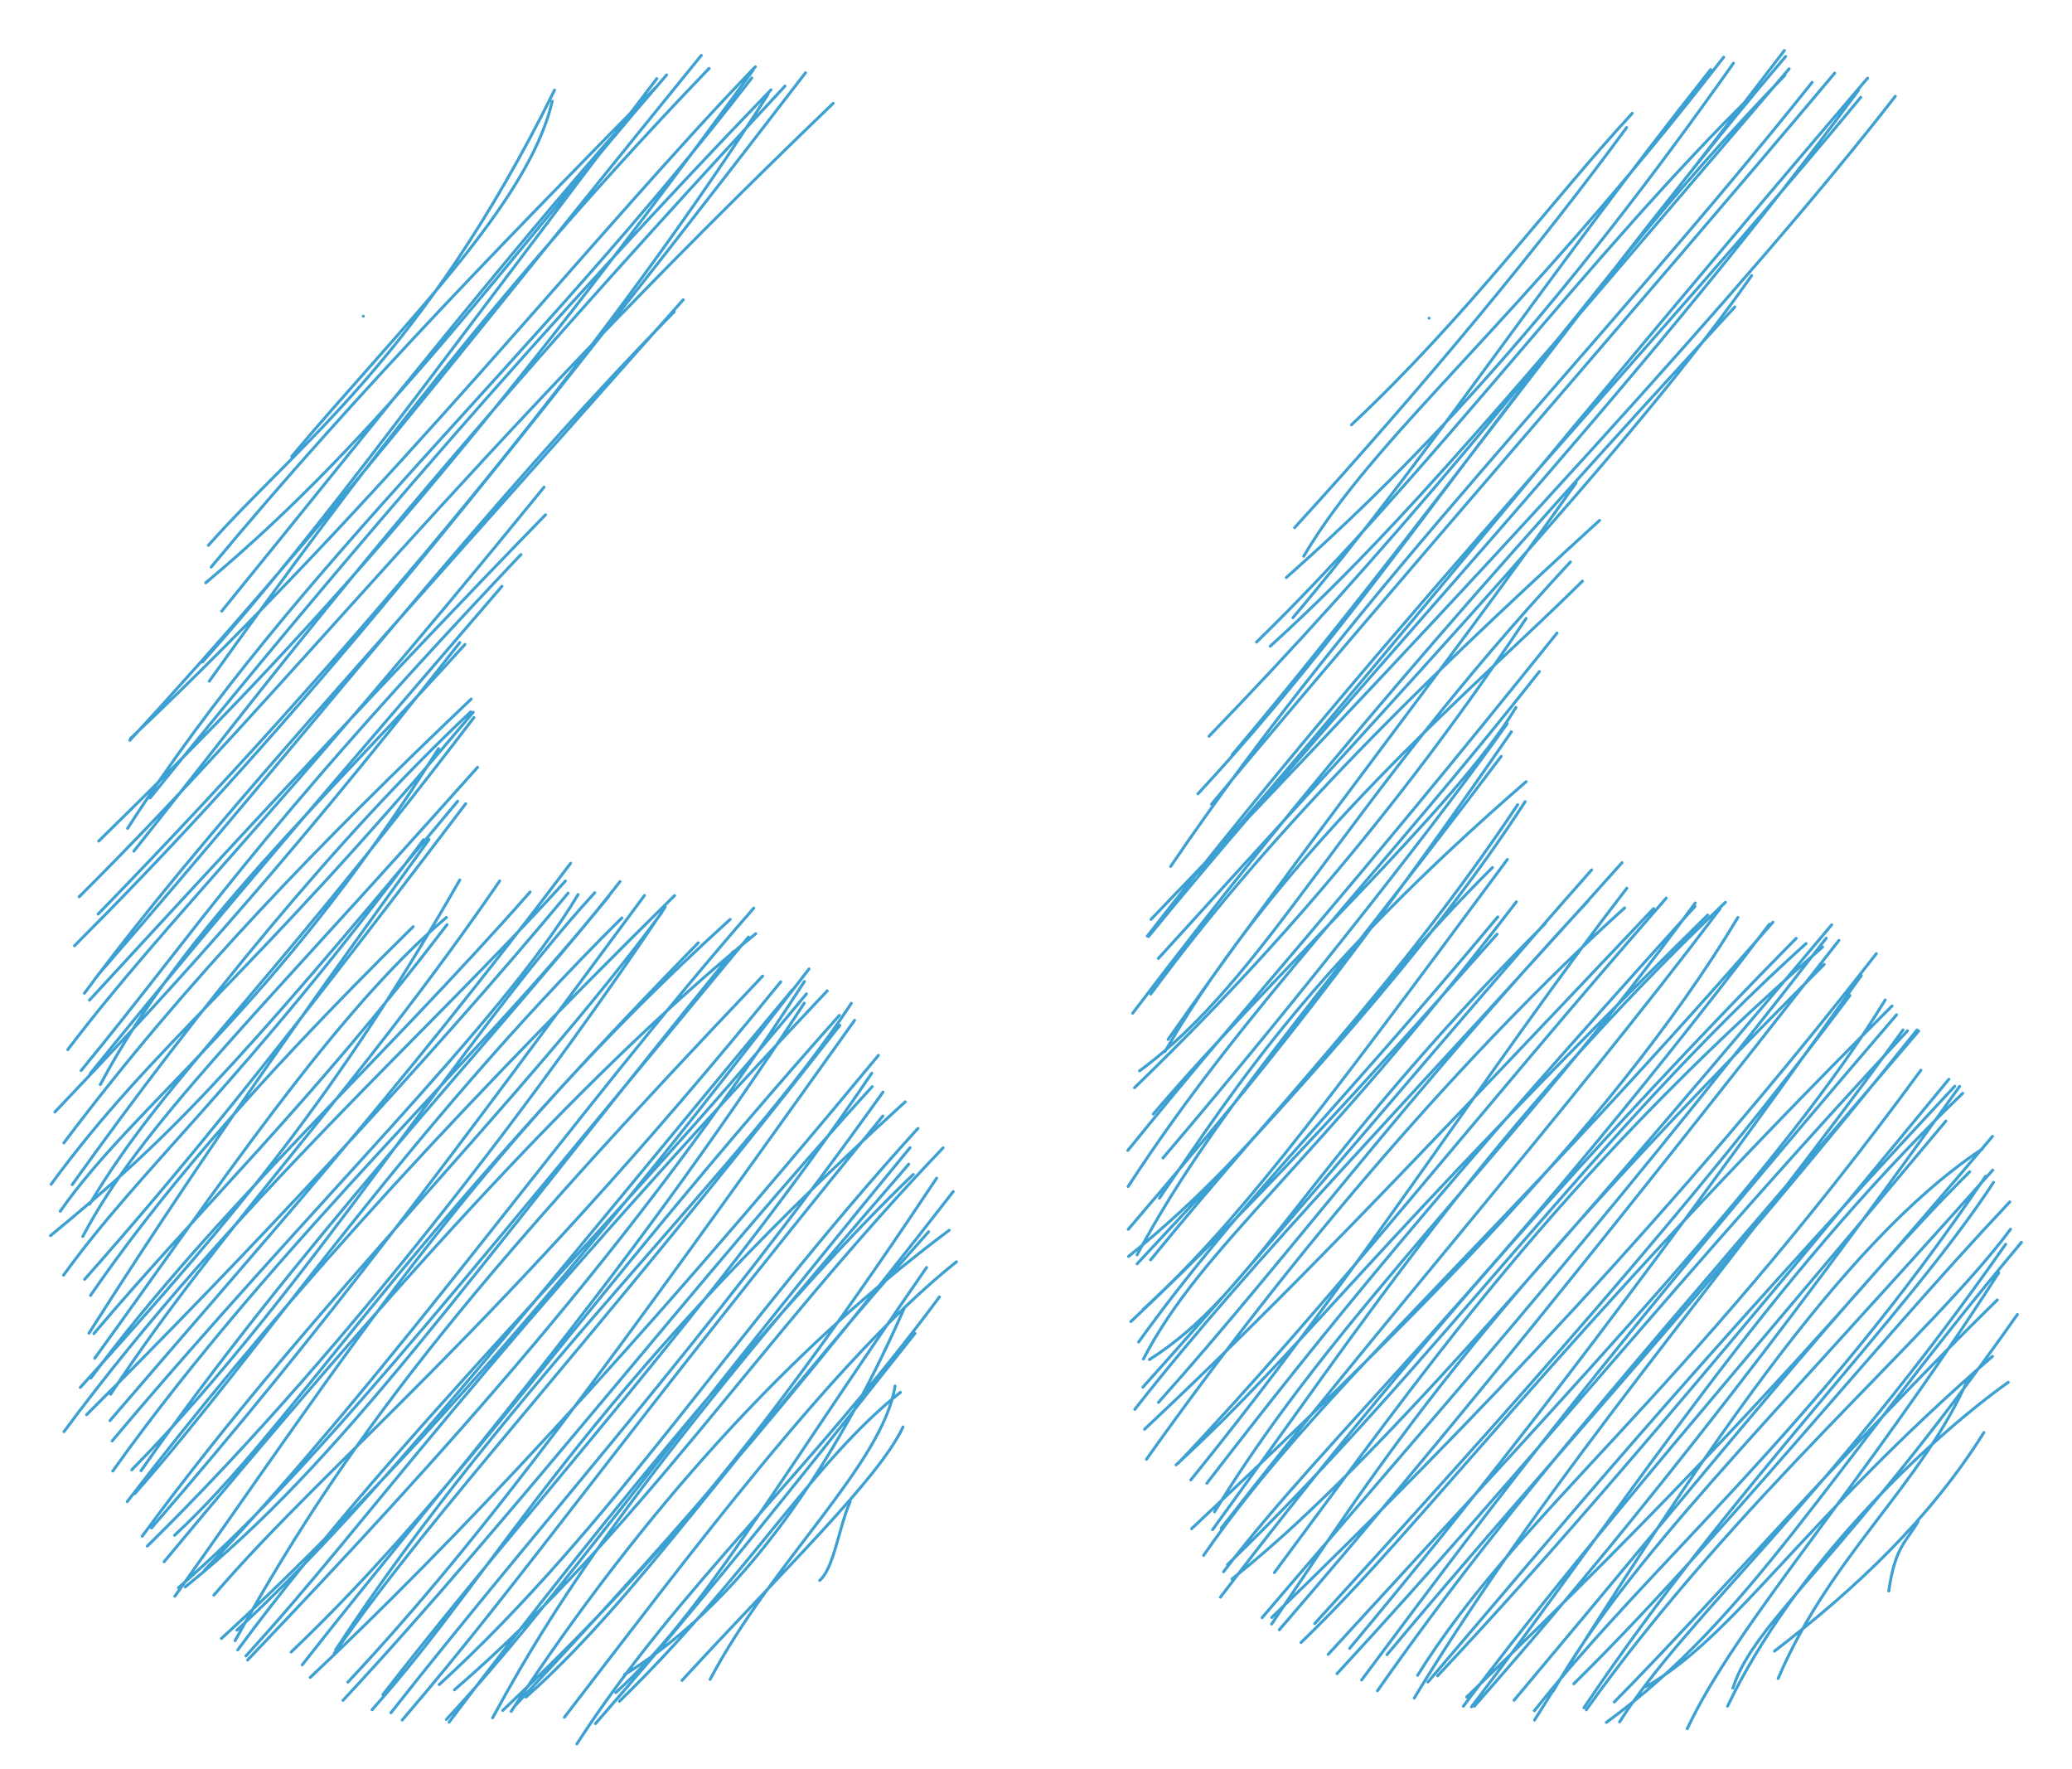 <svg width="41" height="35" viewBox="0 0 41 35" fill="none" xmlns="http://www.w3.org/2000/svg">
<path d="M5.774 9.028C7.932 6.465 10.456 4.043 10.927 2.004M4.178 11.22C7.193 7.59 10.385 4.372 12.972 1.732M4.07 11.531C7.619 8.567 10.059 5.094 13.191 1.482M4.141 13.477C7.137 9.281 10.052 5.49 14.031 1.354M2.585 14.608C7.704 9.781 11.883 4.479 14.947 1.321M2.97 15.787C6.913 10.898 10.9 6.291 15.256 1.777M2.648 16.84C5.404 13.383 7.895 9.934 15.533 1.703M1.566 17.742C5.775 13.566 9.177 9.065 16.487 2.044M1.932 19.296C6.168 14.441 9.532 10.054 13.341 6.167M1.771 19.787C4.659 16.65 7.761 13.299 10.794 10.185M1.605 21.18C3.918 18.373 4.966 16.607 10.309 10.97M1.985 21.457C3.654 18.329 6.458 15.791 9.2 12.75M1.264 22.611C3.716 19.351 6.368 16.646 9.324 13.83M1.01 23.431C3.063 20.634 4.862 19.459 9.363 14.091M1.192 23.963C2.737 21.761 5.341 20.098 8.679 14.809M1 24.446C3.306 22.552 4.477 21.36 9.056 15.852M1.258 25.228C2.826 23.059 4.761 21.478 8.381 16.612M1.791 25.629C3.012 23.856 4.81 21.647 8.175 18.334M1.874 26.873C4.245 23.605 6.61 20.027 8.834 18.15M1.797 27.265C4.278 23.929 7.496 21.047 10.489 17.647M1.266 28.324C4.599 23.824 8.575 20.323 11.188 17.43M2.176 28.105C5.085 24.715 7.795 21.708 11.292 17.078M2.231 29.104C5.519 24.495 9.817 20.612 12.268 17.441M2.79 29.097C5.842 24.725 9.52 20.834 12.049 17.73M2.518 29.708C5.206 26.205 8.463 22.531 13.348 17.718M2.813 30.393C6.216 25.751 10.349 21.777 13.098 18.05M3.454 30.375C5.794 28.2 7.5 25.096 13.817 18.653M3.247 30.898C7.54 25.738 11.405 21.362 14.954 18.472M3.53 31.413C6.107 29.163 8.564 26.069 14.809 18.539M4.232 31.558C6.534 28.882 9.779 26.389 15.449 19.424M4.689 32.251C7.564 29.586 10.529 25.761 15.681 19.58M4.704 32.642C7.901 28.315 12.036 24.417 15.957 19.663M4.899 32.842C8.672 28.89 12.597 24.573 15.917 19.418M5.761 32.684C9.135 29.47 11.424 25.912 16.609 20.088M6.614 32.71C8.739 29.677 11.309 27.063 16.618 20.285M6.139 33.186C8.904 30.584 12.423 26.87 17.382 20.879M7.362 33.825C9.911 30.982 11.475 27.64 17.913 21.798M7.735 33.886C10.854 29.927 13.939 26.558 17.472 21.606M8.691 33.328C12.155 30.159 14.468 26.385 18.164 22.324M8.886 34.072C12.088 29.819 15.835 25.363 18.071 23.236M9.747 33.986C11.122 31.46 12.75 29.056 17.982 23.032M10.115 33.857C12.739 29.858 15.642 26.686 18.782 24.339M10.409 33.575C12.65 31.583 14.392 28.844 18.375 24.369M11.415 34.501C13.427 31.395 15.967 29.196 18.589 25.659M11.783 34.1C14.481 31.009 16.825 27.982 18.105 26.38M12.258 33.657C14.807 31.177 16.08 28.924 17.818 27.545M13.495 33.246C15.46 31.106 17.4 29.245 17.868 28.231M16.22 31.267C16.505 31.013 16.584 30.268 16.823 29.706M4.123 10.79C5.885 8.797 8.362 7.066 10.973 1.783M4.387 12.091C7.379 8.417 10.457 4.514 12.898 1.821M4.006 13.098C6.431 10.384 8.637 7.27 12.997 1.555M2.569 14.646C6.345 10.562 9.306 6.718 13.877 1.096M2.525 16.388C5.908 11.131 10.52 7.19 14.876 1.542M1.953 16.64C5.588 13.088 8.979 9.511 14.902 1.388M1.942 18.084C7.712 12.158 12.359 6.315 15.198 1.865M1.474 18.711C4.957 15.219 8.204 11.496 15.939 1.44M1.67 19.65C4.045 16.459 6.884 13.413 13.52 5.929M1.341 20.766C3.293 18.199 5.483 16.131 10.766 9.638M1.784 21.241C4.457 17.945 6.594 15.491 9.932 11.599M1.086 22C3.011 19.975 5.376 17.466 9.099 12.711M1.429 23.437C3.989 19.861 6.697 16.547 9.314 14.083M1.773 23.824C3.265 21.336 4.904 20.063 9.378 14.195M1.639 24.461C2.801 22.259 4.96 20.222 9.45 15.18M1.675 25.31C3.535 23.208 5.311 21.047 9.215 15.9M1.76 26.377C4.495 22.074 7.112 18.523 8.489 16.609M1.858 26.384C3.938 23.921 6.16 21.821 8.845 18.293M1.589 27.449C4.748 23.954 6.683 21.627 9.098 17.409M2.189 27.585C4.35 24.301 7.019 21.605 9.888 17.428M1.713 27.989C4.798 24.912 8.351 21.138 11.242 17.669M2.219 28.508C6.086 23.907 9.915 20.242 11.439 17.698M2.608 29.079C6.124 25.494 9.156 20.507 11.769 17.661M2.667 29.551C5.157 26.738 7.987 22.444 12.305 18.16M2.997 30.229C6.419 26.29 9.002 22.788 12.752 17.716M2.915 30.588C7.053 26.525 11.023 21.146 13.163 17.943M3.46 31.58C6.708 27.022 9.316 22.845 14.448 18.189M4.043 31.069C7.799 27.117 11.325 22.068 14.915 17.966M3.665 31.396C6.786 28.882 9.05 25.54 14.507 18.828M4.652 32.459C7.076 28.064 9.759 24.92 15.092 19.31M4.381 32.417C9.242 27.965 13.538 22.365 16.009 19.169M4.866 32.761C7.291 30.115 9.393 26.995 16.369 19.603M5.98 32.938C8.879 29.236 12.152 25.591 15.915 19.846M6.642 32.639C10.089 27.37 14.745 23.066 16.846 19.849M6.883 33.28C9.614 30.37 12.079 26.945 16.91 20.187M6.787 33.64C10.136 30.046 13.955 25.117 17.259 21.497M7.576 33.527C10.519 29.734 14.148 25.813 17.25 21.232M7.958 34.03C10.338 31.26 12.251 28.479 17.469 22.079M8.832 34.018C11.04 31.641 12.697 29.153 18.008 22.705M8.993 33.432C12.71 30.216 14.931 26.615 18.661 22.709M9.949 33.839C12.984 30.964 15.154 28.387 18.534 23.309M10.213 33.724C12.26 31.521 14.798 28.819 18.862 23.574M11.168 33.974C13.637 30.771 16.539 26.864 18.926 24.963M12.185 33.486C13.912 31.904 15.167 29.645 18.335 25.076M12.357 33.131C14.945 31.55 16.78 28.422 17.9 25.864M14.051 33.225C15.278 30.905 17.468 28.959 17.711 27.421M26.743 8.404C29.047 6.243 30.72 3.949 32.299 2.241M25.797 11.005C27.244 8.563 29.96 6.487 34.107 1.132M25.453 11.426C28.17 9.022 30.904 6.057 34.3 1.251M25.135 12.784C27.743 10.419 29.998 7.678 35.403 1.362M23.923 14.566C27.228 11.15 30.468 7.331 35.308 1M23.973 15.911C27.638 11.504 32.34 6.166 36.304 1.447M23.71 17.263C27.401 13.041 31.032 8.475 36.954 1.547M22.776 18.189C29.191 11.515 34.712 5.506 37.503 1.905M22.921 18.962C27.814 13.572 32.358 8.75 34.66 5.453M22.771 19.666C25.066 16.557 27.776 13.83 31.651 10.296M23.051 20.805C25.456 16.671 29.142 13.652 31.314 11.497M22.449 21.52C24.388 19.638 27.179 16.752 30.198 12.235M22.82 22.041C25.225 19.223 28.831 15.94 29.997 13.995M23.012 22.91C25.836 19.598 28.65 15.981 29.824 14.315M22.943 23.703C24.541 21.383 25.939 19.165 30.198 15.465M22.501 25.003C25.537 21.75 28.261 18.825 30.179 15.86M22.332 24.857C25.268 22.491 26.686 19.996 29.532 17.163M22.376 26.147C24.977 23.714 27.582 20.778 29.623 18.482M22.625 26.886C23.812 24.614 25.909 23.191 30.005 17.842M22.615 27.444C25.474 24.267 28.552 20.535 31.495 17.21M22.455 27.883C24.9 24.767 27.775 21.905 32.096 17.067M22.648 28.276C25.435 25.654 27.48 23.504 32.721 17.975M23.311 28.951C26.323 25.773 29.23 22.048 32.972 17.767M23.272 28.981C25.809 26.655 27.087 24.711 33.792 18.103M23.994 30.263C26.992 26.146 29.491 22.285 34.143 17.85M23.579 30.244C27.285 26.755 31.832 22.411 34.389 18.151M24.212 31.095C26.246 28.417 29.437 25.609 35.011 18.286M24.289 30.955C28.416 26.972 31.597 22.388 35.738 18.667M24.378 31.238C26.482 29.571 29.268 26.609 36.244 18.297M24.974 32.004C28.041 28.405 31.427 24.636 36.137 18.56M25.165 32C29.035 28.267 33.291 23.794 37.128 18.867M25.744 32.496C28.18 30.154 30.736 26.593 37.439 19.902M26.281 32.731C31.253 27.308 35.339 23.008 37.303 19.783M26.456 33.112C30.237 29.022 33.342 25.113 37.745 20.393M27.445 32.736C30.521 29.056 34.01 25.284 37.934 20.376M28.051 33.144C30.061 29.931 33.175 27.769 38.01 21.172M28.447 33.154C30.657 30.797 33.079 28.01 38.563 21.352M28.956 33.756C31.313 30.606 34.533 26.928 38.505 22.178M29.02 33.575C32.97 29.779 35.794 26.786 39.426 22.483M29.961 33.637C33.67 29.223 36.719 25.422 38.977 23.181M30.362 33.844C32.709 30.88 35.86 28.342 39.292 23.27M31.142 33.312C33.964 30.541 36.943 26.778 39.769 23.778M32.048 34.066C33.392 31.959 36.119 29.717 39.687 24.616M31.943 33.672C33.944 31.649 36.522 28.657 39.521 25.718M32.568 33.371C34.347 32.353 35.637 30.122 39.426 26.834M34.185 33.754C35.505 30.997 38.124 28.498 39.738 27.347M35.113 32.666C36.748 31.411 38.196 30.034 39.257 28.341M37.374 31.477C37.501 30.6 37.709 30.522 37.953 30.105M25.618 10.439C28.247 7.559 30.529 4.788 32.187 2.523M25.583 12.222C28.341 8.951 30.341 5.806 33.85 1.376M24.864 12.703C28.304 9.355 31.465 5.013 34.746 1.806M24.382 14.932C28.047 10.601 31.905 5.144 35.334 1.117M23.704 15.705C27.654 11.46 30.8 6.132 35.32 1.487M23.164 17.142C26.992 11.517 31.55 7.029 35.858 1.629M22.703 18.52C27.718 12.066 32.888 6.701 36.819 1.925M22.726 18.529C26.91 13.416 32.238 7.917 36.775 1.787M22.413 20.046C25.801 15.57 29.118 11.722 34.328 6.073M23.114 20.564C25.684 16.895 28.509 13.347 31.187 9.553M22.549 21.186C25.07 19.337 26.516 16.02 31.075 11.117M22.317 22.76C24.711 19.809 26.531 17.859 30.81 12.524M22.323 23.474C24.613 19.952 27.375 17.214 30.461 13.285M22.325 24.322C24.209 22.108 26.319 19.673 29.907 14.477M22.5 24.826C24.005 22.032 25.817 20.116 29.705 14.964M22.768 24.926C25.194 21.946 27.694 19.427 30.03 15.921M22.62 25.905C24.418 24.257 25.892 22.316 29.827 17.004M22.53 26.551C24.478 23.849 26.256 22.189 29.637 18.14M22.744 26.898C24.86 25.567 25.805 23.059 30.582 18.266M22.922 27.746C25.431 24.946 27.888 21.619 31.427 17.822M22.685 28.871C26.134 24.017 29.541 20.319 32.147 17.962M23.563 29.279C27.005 25.03 29.478 21.09 32.191 17.572M23.881 29.345C26.14 26.413 28.528 23.466 33.539 17.932M24.034 29.91C26.386 26.029 30.037 22.676 33.544 17.865M24.163 30.237C27.283 26.221 30.894 22.129 34.035 17.979M23.817 30.771C26.055 27.535 29.301 24.875 35.082 18.244M24.149 31.599C27.724 26.904 31.705 22.456 35.542 18.564M25.218 31.111C28.154 27.166 30.777 23.342 36.065 18.735M25.163 32.13C27.364 28.877 29.031 26.144 36.097 19.079M25.314 32.244C28.542 28.503 31.908 24.33 36.388 18.605M26.015 32.121C29.883 27.88 33.445 23.917 36.606 19.693M26.707 32.61C29.159 29.677 32.094 25.975 36.83 19.3M26.944 33.236C29.728 29.5 31.828 26.722 37.529 20.076M27.257 33.45C29.979 29.569 32.747 26.529 37.966 20.397M27.984 33.595C30.707 29.111 34.254 25.071 37.656 20.377M28.255 33.277C30.924 30.154 33.172 27.407 38.679 21.49M29.118 33.767C32.294 29.589 34.968 25.357 38.838 21.629M29.172 33.757C33.421 28.943 36.995 23.979 38.777 21.492M30.365 34.03C33.571 28.925 36.43 24.582 39.226 22.73M30.734 33.456C32.245 30.829 34.779 28.369 39.431 23.15M31.343 33.786C34.286 29.405 37.72 26.03 39.447 23.392M31.389 33.826C34.331 29.689 38.266 26.372 39.784 24.318M31.786 34.076C34.642 31.994 36.107 29.232 40 24.578M33.387 34.199C34.367 32.118 36.763 29.511 39.551 25.179M34.291 33.397C34.699 32.082 36.563 30.78 39.92 26.005M35.186 33.206C36.235 30.747 38.044 29.366 38.949 27.263M7.189 6.255V6.255ZM28.278 6.295V6.295Z" stroke="#3CA0D2" stroke-width="0.058" stroke-linecap="round"/>
</svg>

